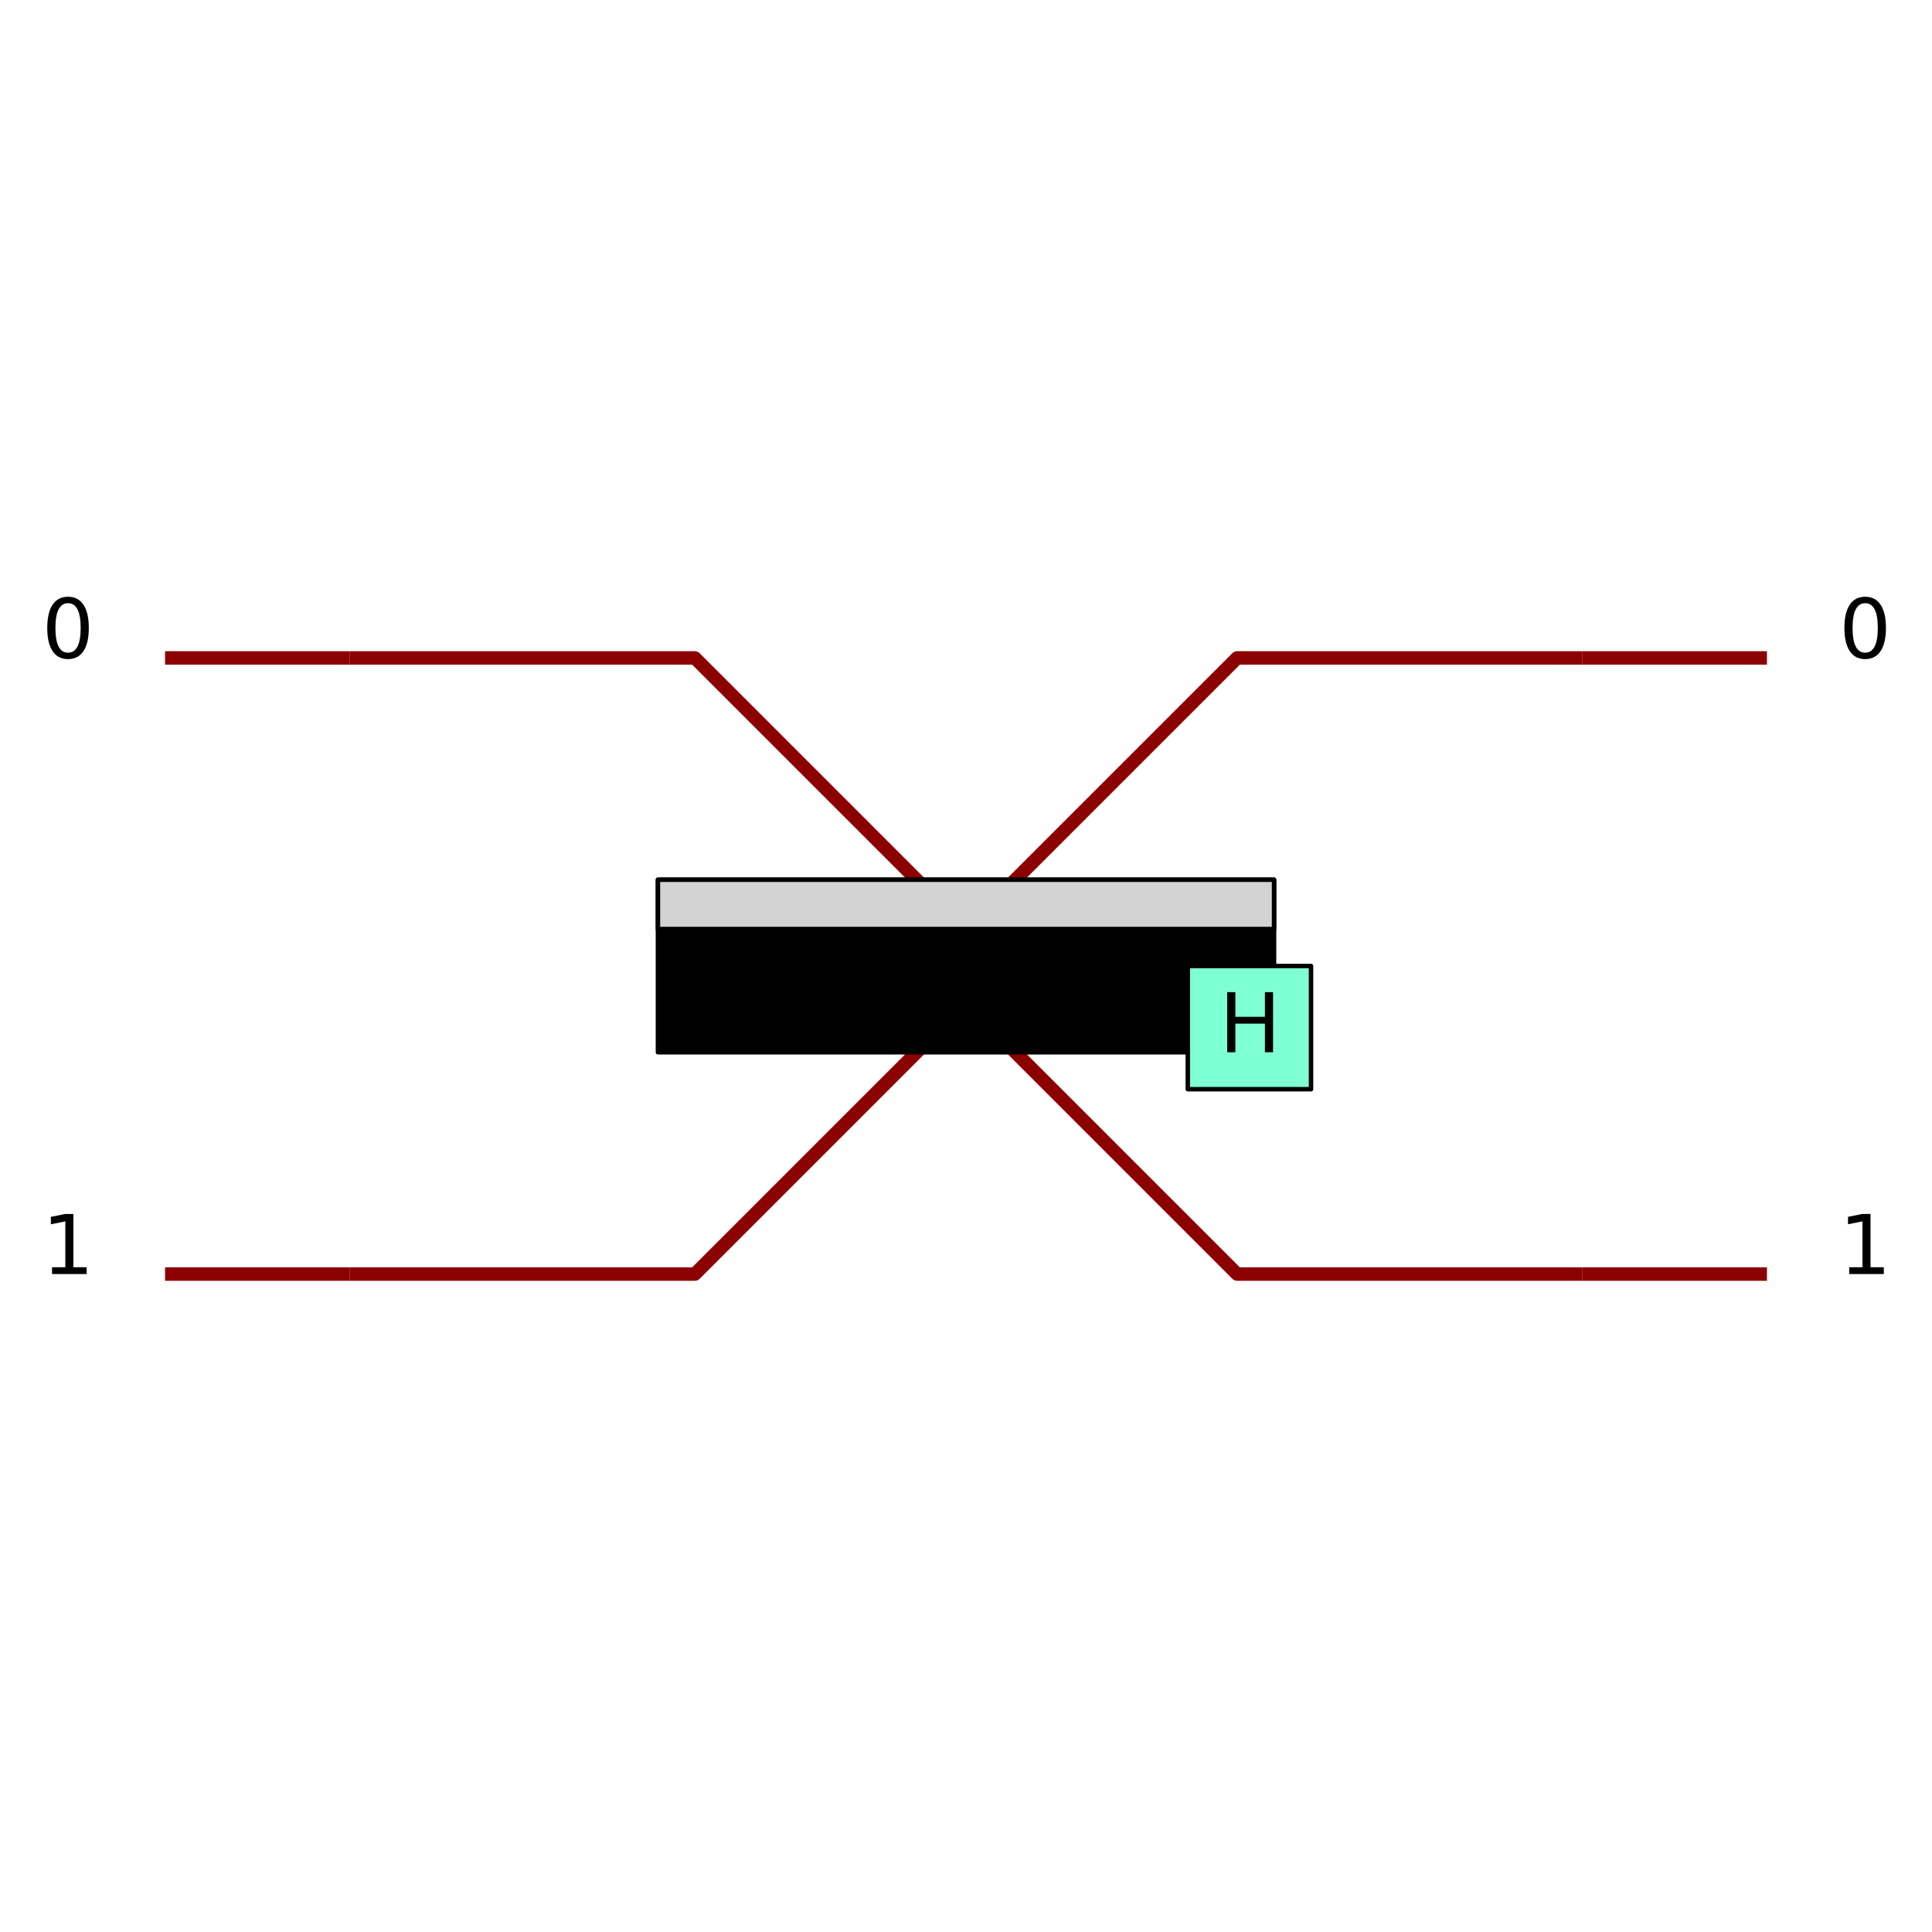 <svg xmlns="http://www.w3.org/2000/svg" xmlns:xlink="http://www.w3.org/1999/xlink" width="576" height="576" version="1.1" viewBox="0 0 432 432"><defs><style type="text/css">*{stroke-linejoin:round;stroke-linecap:butt}</style></defs><g id="figure_1"><g id="patch_1"><path d="M 0 432 L 432 432 L 432 0 L 0 0 z" style="fill:#fff"/></g><g id="axes_1"><g id="PatchCollection_1"><path d="M 36.904 147.117 L 78.234 147.117" clip-path="url(#staticClipPath)" style="fill:none;stroke:#8b0000;stroke-width:3"/><path d="M 36.904 284.883 L 78.234 284.883" clip-path="url(#staticClipPath)" style="fill:none;stroke:#8b0000;stroke-width:3"/><path d="M 78.234 147.117 L 155.383 147.117 L 207.734 199.468" clip-path="url(#staticClipPath)" style="fill:none;stroke:#8b0000;stroke-width:3"/><path d="M 224.266 199.468 L 276.617 147.117 L 353.766 147.117" clip-path="url(#staticClipPath)" style="fill:none;stroke:#8b0000;stroke-width:3"/><path d="M 78.234 284.883 L 155.383 284.883 L 207.734 232.532" clip-path="url(#staticClipPath)" style="fill:none;stroke:#8b0000;stroke-width:3"/><path d="M 224.266 232.532 L 276.617 284.883 L 353.766 284.883" clip-path="url(#staticClipPath)" style="fill:none;stroke:#8b0000;stroke-width:3"/><path d="M 147.117 196.713 L 284.883 196.713 L 284.883 235.287 L 147.117 235.287 z" clip-path="url(#staticClipPath)" style="stroke:#000"/><path d="M 147.117 196.713 L 284.883 196.713 L 284.883 207.734 L 147.117 207.734 z" clip-path="url(#staticClipPath)" style="fill:#d3d3d3;stroke:#000"/><path d="M 265.596 216 L 293.149 216 L 293.149 243.553 L 265.596 243.553 z" clip-path="url(#staticClipPath)" style="fill:#7fffd4;stroke:#000"/><path d="M 353.766 147.117 L 395.096 147.117" clip-path="url(#staticClipPath)" style="fill:none;stroke:#8b0000;stroke-width:3"/><path d="M 353.766 284.883 L 395.096 284.883" clip-path="url(#staticClipPath)" style="fill:none;stroke:#8b0000;stroke-width:3"/></g><g id="text_1"><g transform="translate(272.604 235.287)scale(0.18 -0.18)"><defs><path id="DejaVuSans-48" d="M 628 4666 L 1259 4666 L 1259 2753 L 3553 2753 L 3553 4666 L 4184 4666 L 4184 0 L 3553 0 L 3553 2222 L 1259 2222 L 1259 0 L 628 0 L 628 4666 z" transform="scale(0.016)"/></defs><use xlink:href="#DejaVuSans-48"/></g></g><g id="text_2"><g transform="translate(411.197 147.117)scale(0.18 -0.18)"><defs><path id="DejaVuSans-30" d="M 2034 4250 Q 1547 4250 1301 3770 Q 1056 3291 1056 2328 Q 1056 1369 1301 889 Q 1547 409 2034 409 Q 2525 409 2770 889 Q 3016 1369 3016 2328 Q 3016 3291 2770 3770 Q 2525 4250 2034 4250 zM 2034 4750 Q 2819 4750 3233 4129 Q 3647 3509 3647 2328 Q 3647 1150 3233 529 Q 2819 -91 2034 -91 Q 1250 -91 836 529 Q 422 1150 422 2328 Q 422 3509 836 4129 Q 1250 4750 2034 4750 z" transform="scale(0.016)"/></defs><use xlink:href="#DejaVuSans-30"/></g></g><g id="text_3"><g transform="translate(411.197 284.883)scale(0.18 -0.18)"><defs><path id="DejaVuSans-31" d="M 794 531 L 1825 531 L 1825 4091 L 703 3866 L 703 4441 L 1819 4666 L 2450 4666 L 2450 531 L 3481 531 L 3481 0 L 794 0 L 794 531 z" transform="scale(0.016)"/></defs><use xlink:href="#DejaVuSans-31"/></g></g><g id="text_4"><g transform="translate(9.351 147.117)scale(0.18 -0.18)"><use xlink:href="#DejaVuSans-30"/></g></g><g id="text_5"><g transform="translate(9.351 284.883)scale(0.18 -0.18)"><use xlink:href="#DejaVuSans-31"/></g></g></g></g><defs><clipPath id="staticClipPath"><rect width="394.011" height="410.4" x="18.994" y="10.8"/></clipPath></defs></svg>